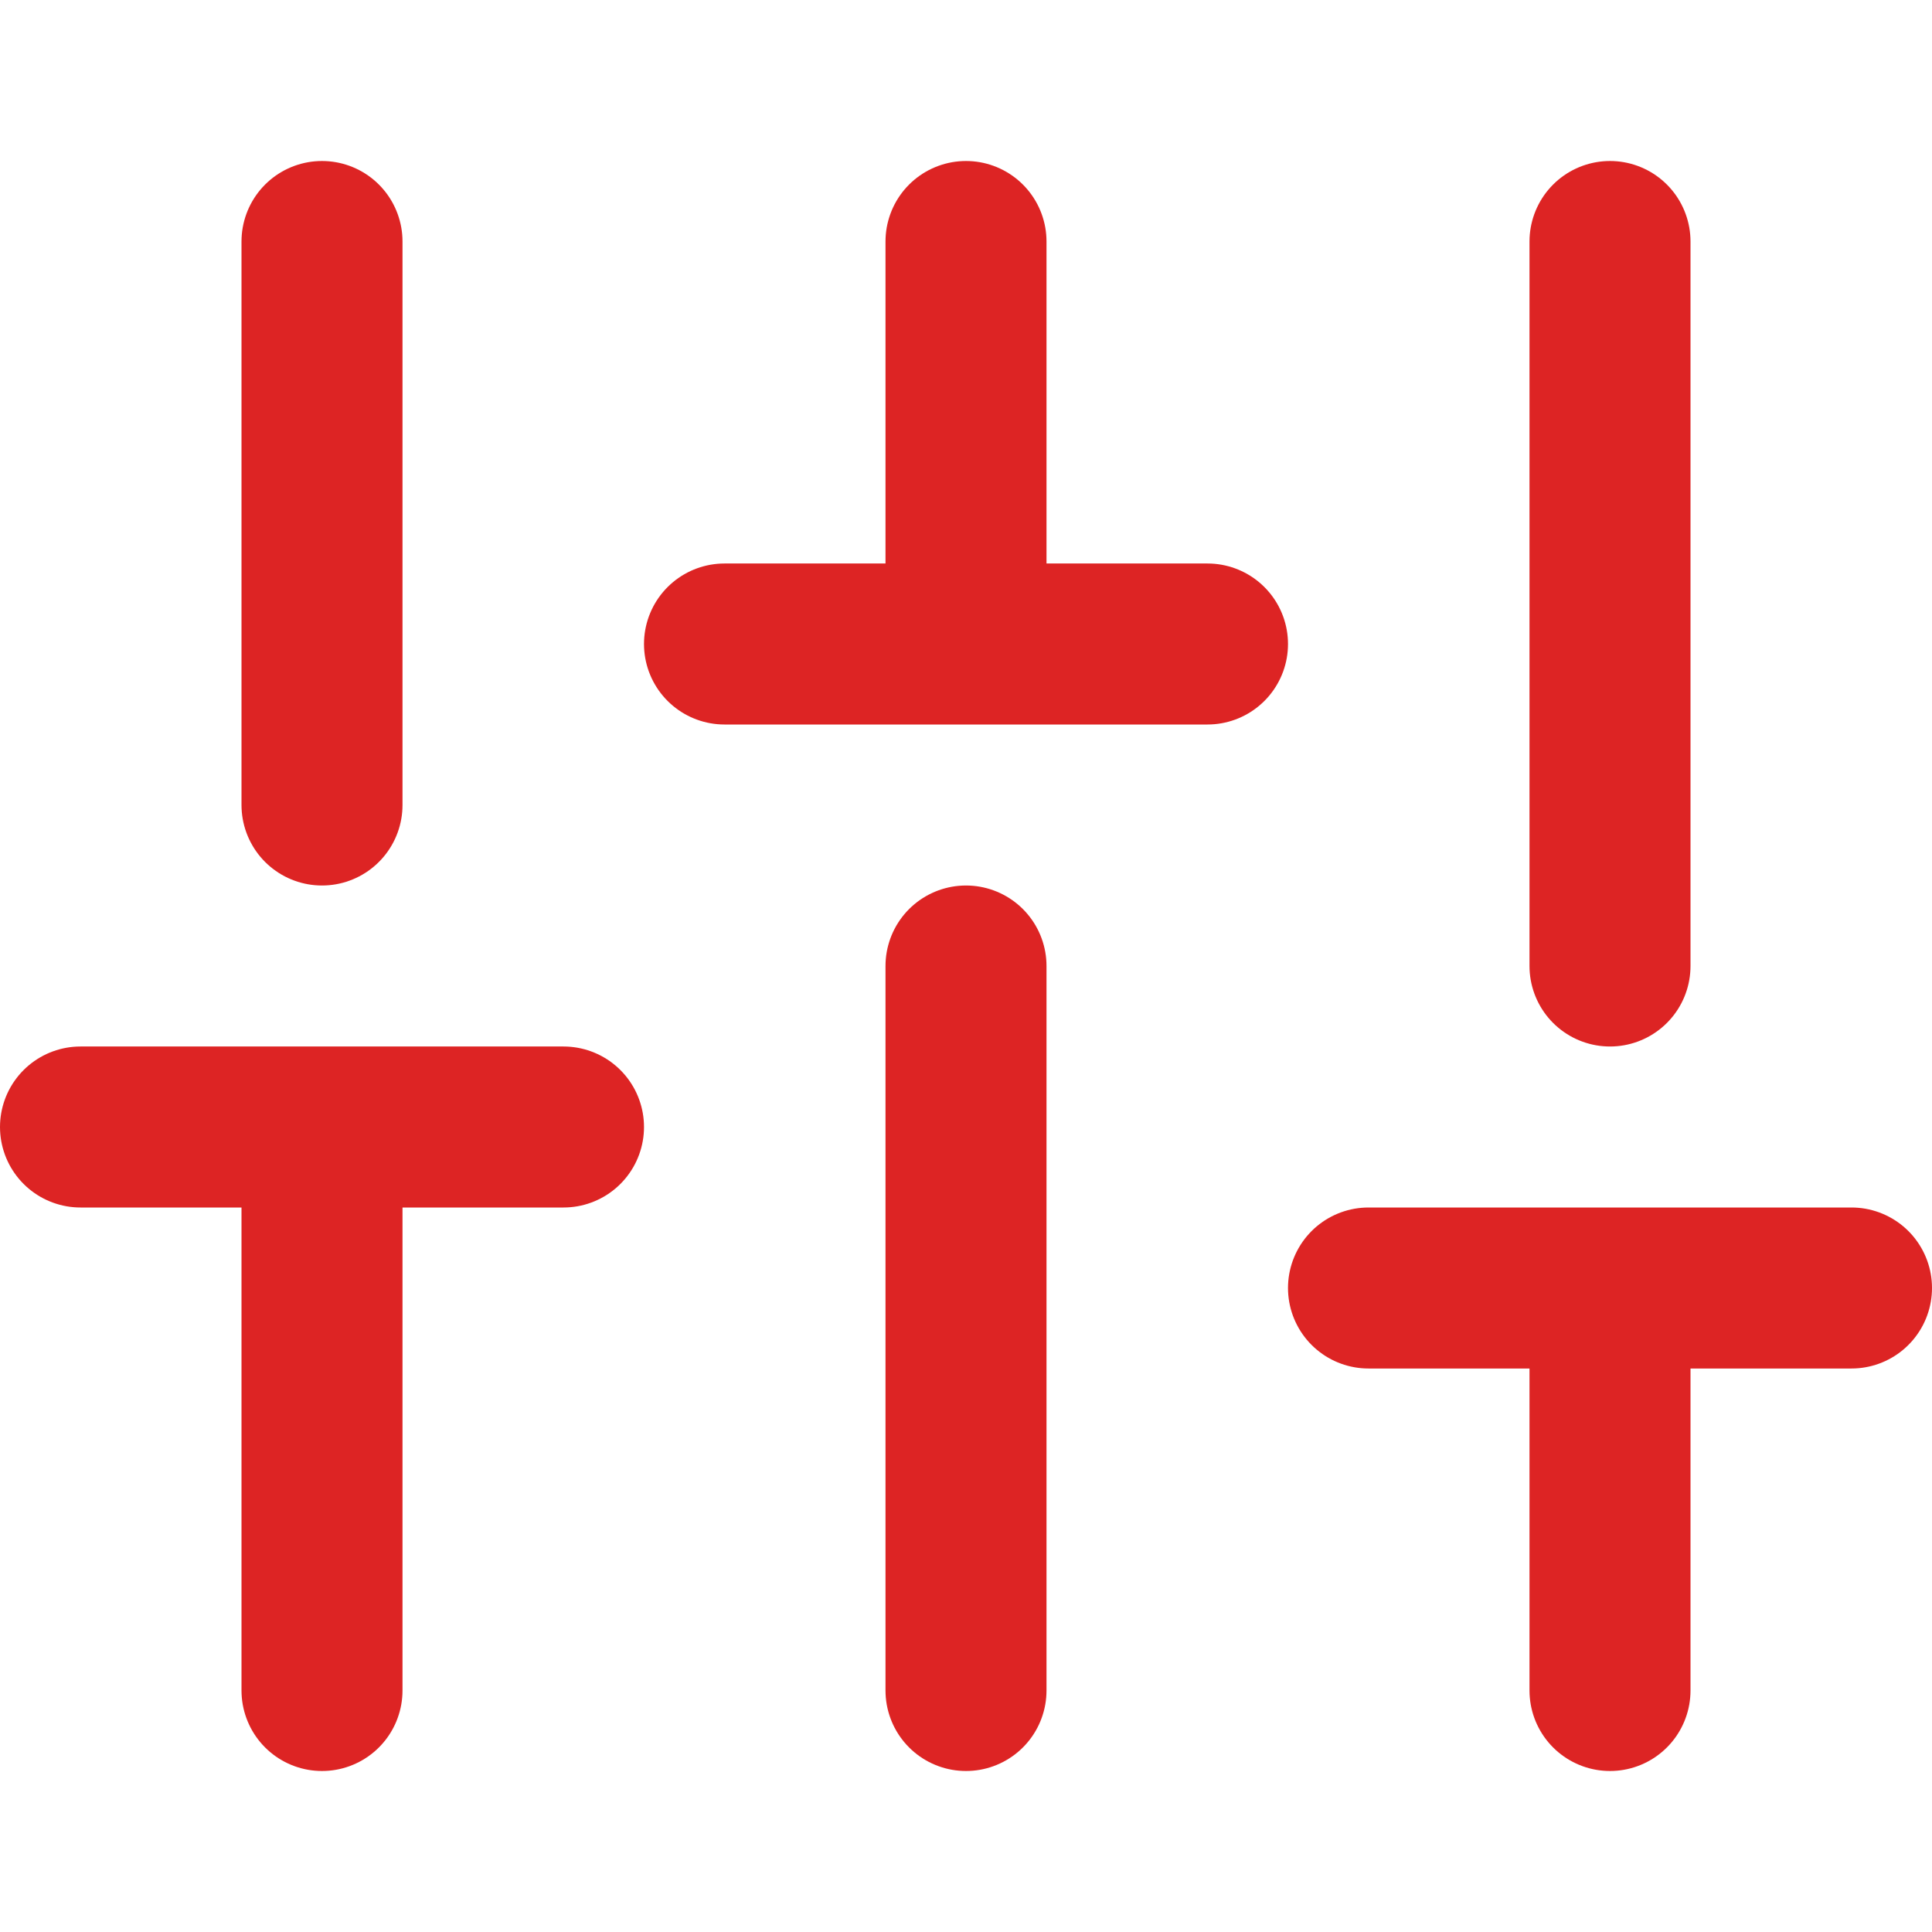 <!-- filter -->
<svg xmlns="http://www.w3.org/2000/svg" width="18" height="18">
  <path d="M 3 15.75 L 3 10.5 M 3 7.5 L 3 2.25 M 9 15.75 L 9 9 M 9 6 L 9 2.25 M 15 15.75 L 15 12 M 15 9 L 15 2.25 M 0.75 10.5 L 5.25 10.5 M 6.75 6 L 11.25 6 M 12.75 12 L 17.25 12" fill="transparent" stroke-width="1.5" stroke="rgb(221, 36, 36)" stroke-linecap="round" stroke-linejoin="round"></path>
</svg>
